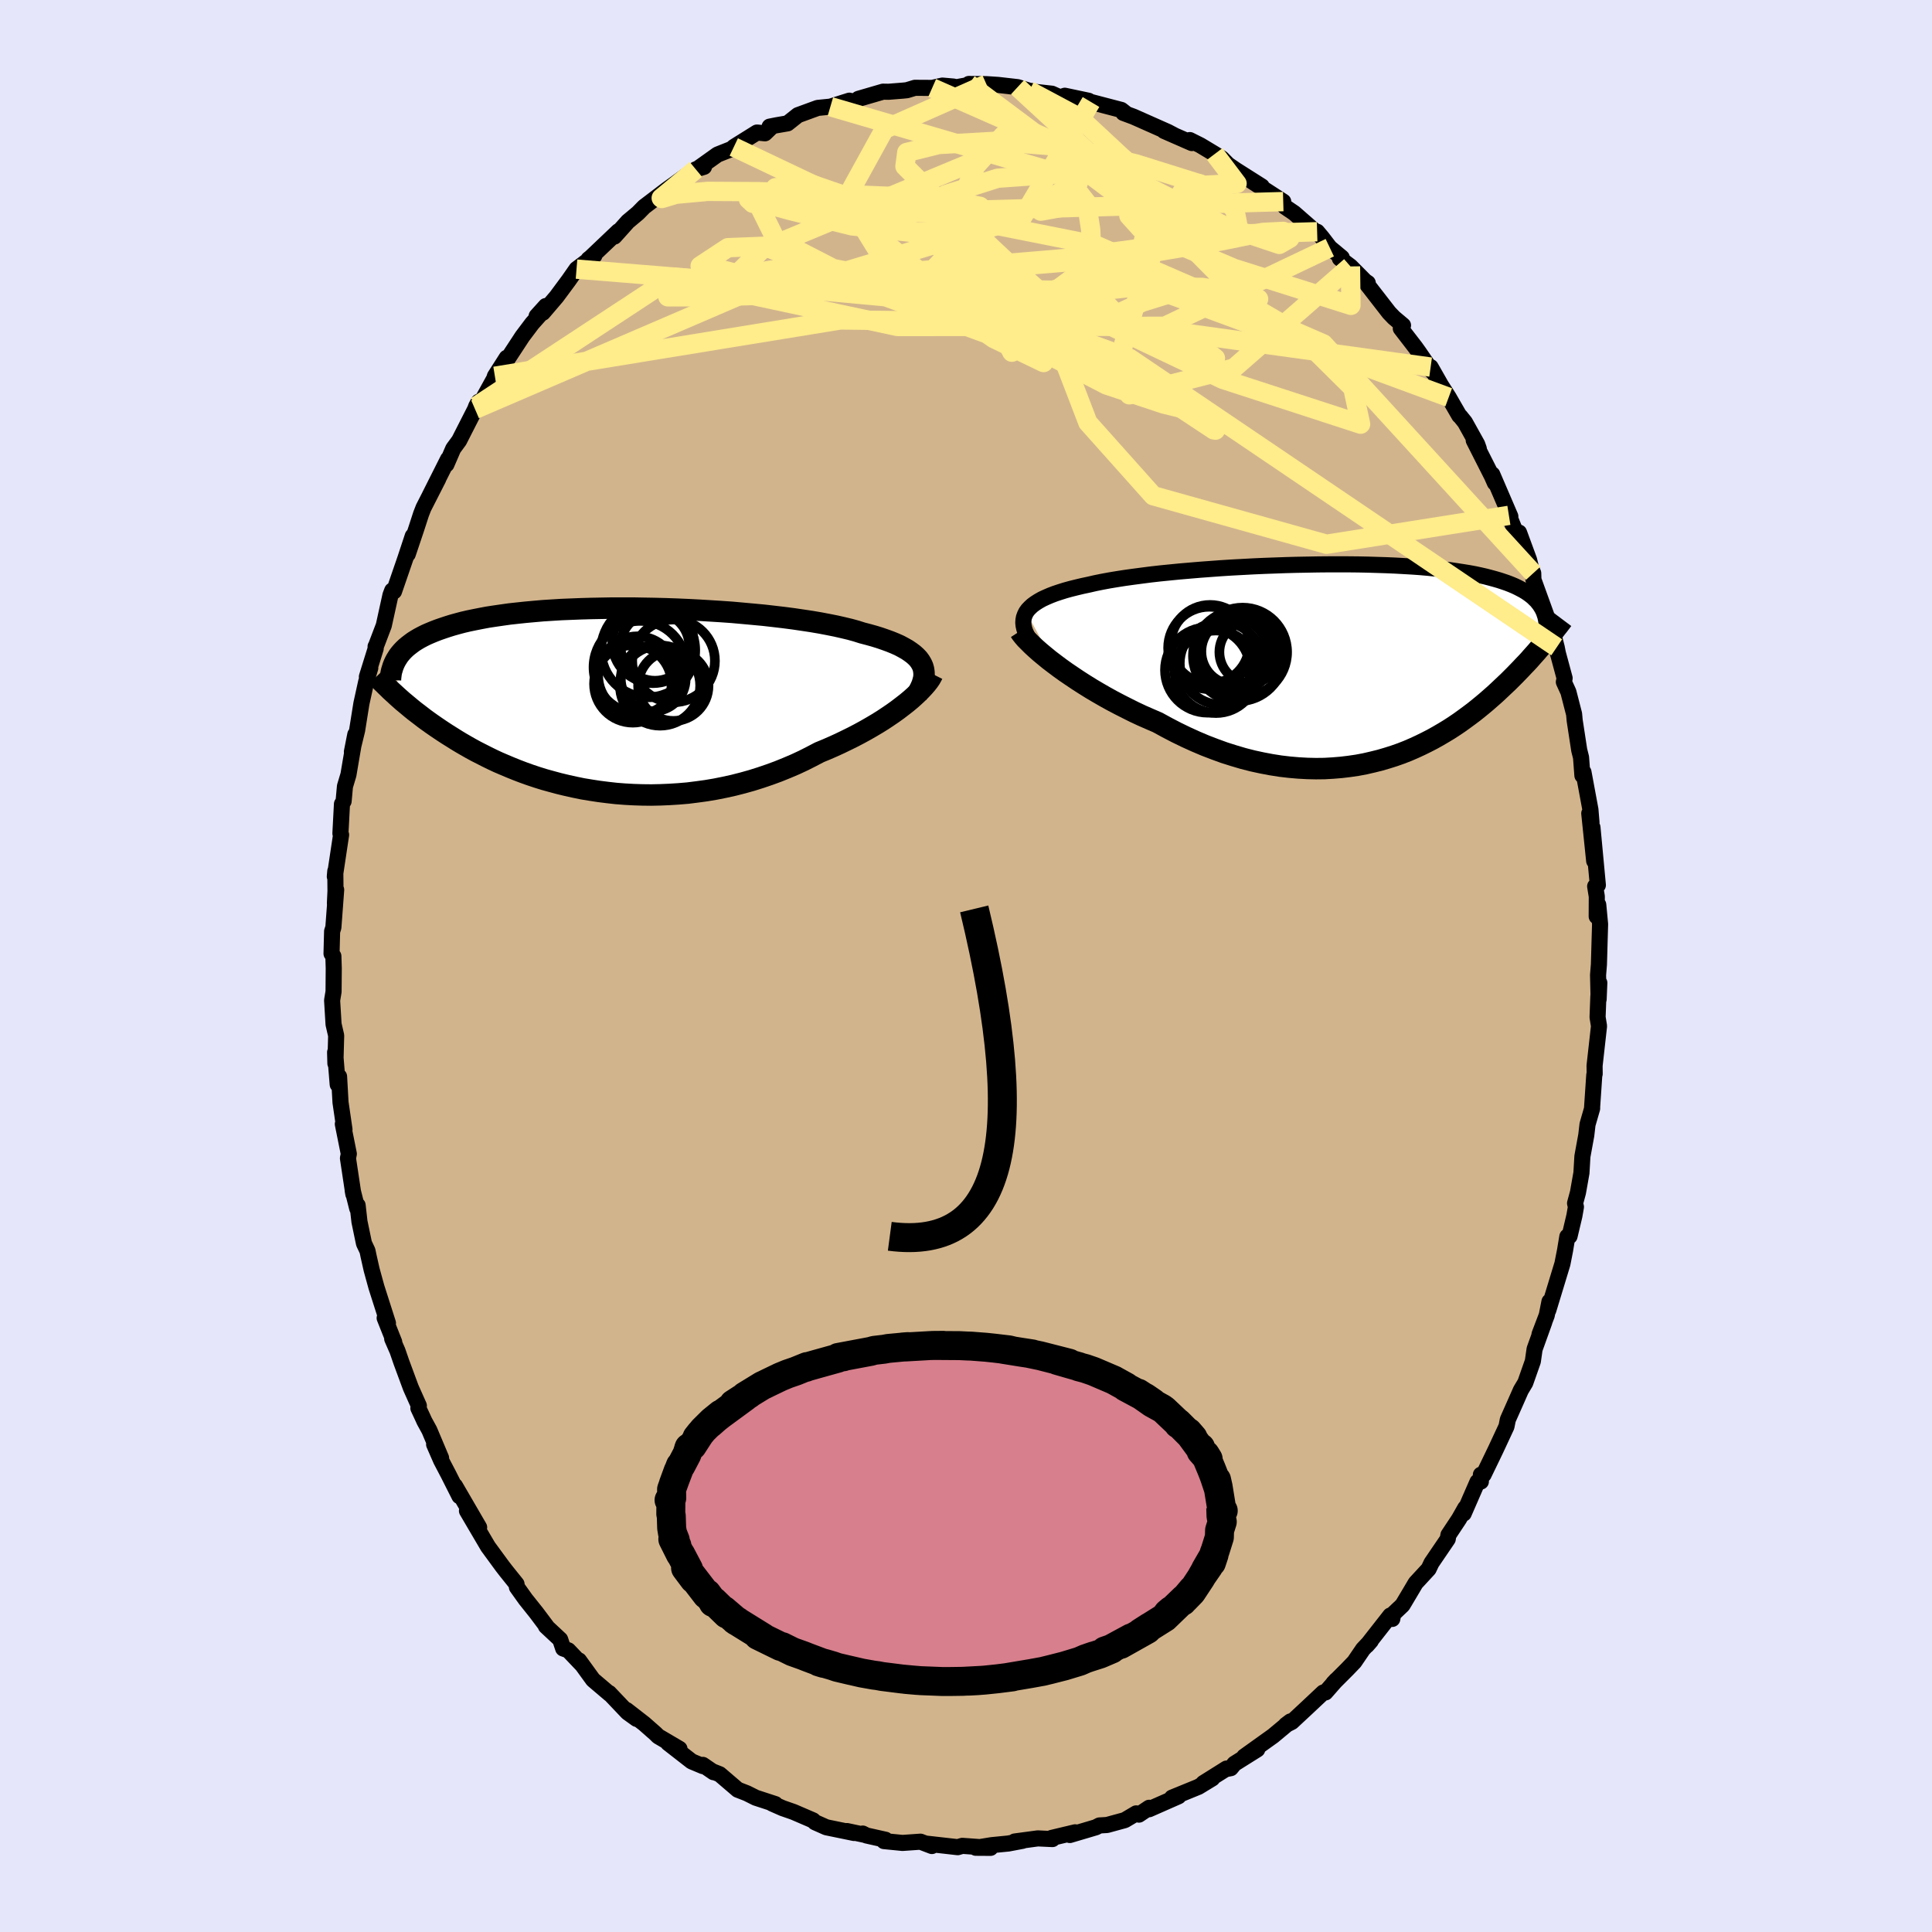 <svg viewBox="-100 -100 200 200" xmlns="http://www.w3.org/2000/svg" width="500" height="500" id="face-svg">
    <defs>
      <clipPath id="leftEyeClipPath">
        <polyline points="32.19,-3.7 32.03,-3.97 31.84,-4.23 31.6,-4.48 31.33,-4.72 31.02,-4.95 30.68,-5.18 30.29,-5.4 29.88,-5.62 29.43,-5.82 28.94,-6.02 28.42,-6.21 27.87,-6.4 27.29,-6.58 26.68,-6.75 26.03,-6.92 25.43,-7.11 24.78,-7.29 24.07,-7.46 23.32,-7.63 22.52,-7.79 21.68,-7.95 20.8,-8.1 19.87,-8.24 18.92,-8.38 17.92,-8.51 16.9,-8.63 15.85,-8.75 14.78,-8.85 13.69,-8.95 12.58,-9.05 11.45,-9.13 10.32,-9.2 9.17,-9.27 8.02,-9.33 6.87,-9.38 5.72,-9.42 4.58,-9.45 3.44,-9.47 2.31,-9.49 1.2,-9.49 0.1,-9.49 -0.99,-9.47 -2.05,-9.45 -3.09,-9.42 -4.11,-9.38 -5.11,-9.34 -6.08,-9.28 -7.02,-9.22 -7.93,-9.14 -8.81,-9.06 -9.66,-8.97 -10.48,-8.88 -11.26,-8.77 -12.02,-8.66 -12.74,-8.55 -13.43,-8.42 -14.09,-8.29 -14.72,-8.16 -15.32,-8.02 -15.88,-7.87 -16.42,-7.72 -16.93,-7.56 -17.41,-7.4 -17.87,-7.24 -18.31,-7.07 -18.72,-6.9 -19.11,-6.73 -19.47,-6.55 -19.81,-6.37 -20.13,-6.18 -20.43,-5.99 -20.7,-5.79 -20.96,-5.59 -21.2,-5.39 -21.41,-5.19 -21.61,-4.98 -21.79,-4.77 -21.96,-4.55 -22.1,-4.33 -22.07,-0.32 -21.8,-0.08 -21.53,0.16 -21.24,0.4 -20.94,0.65 -20.64,0.9 -20.32,1.16 -19.98,1.42 -19.64,1.68 -19.29,1.95 -18.92,2.22 -18.54,2.49 -18.15,2.76 -17.74,3.04 -17.32,3.32 -16.89,3.6 -16.44,3.88 -15.98,4.17 -15.5,4.46 -15,4.75 -14.49,5.04 -13.96,5.33 -13.41,5.61 -12.84,5.9 -12.25,6.19 -11.65,6.47 -11.02,6.74 -10.38,7.01 -9.71,7.28 -9.03,7.54 -8.33,7.79 -7.61,8.03 -6.87,8.26 -6.11,8.47 -5.33,8.68 -4.54,8.87 -3.73,9.05 -2.9,9.22 -2.05,9.36 -1.2,9.49 -0.33,9.6 0.56,9.7 1.46,9.77 2.36,9.82 3.28,9.85 4.21,9.86 5.14,9.84 6.08,9.8 7.03,9.74 7.98,9.66 8.93,9.54 9.88,9.41 10.83,9.25 11.78,9.06 12.73,8.85 13.67,8.61 14.6,8.35 15.52,8.06 16.43,7.75 17.33,7.42 18.22,7.06 19.09,6.69 19.95,6.29 20.78,5.87 21.6,5.44 22.33,5.14 23.04,4.83 23.74,4.51 24.42,4.18 25.09,3.85 25.74,3.51 26.38,3.16 26.99,2.81 27.58,2.46 28.16,2.1 28.7,1.74 29.23,1.38 29.73,1.02 30.2,0.66 30.65,0.31" />
      </clipPath>
      <clipPath id="rightEyeClipPath">
        <polyline points="-33.93,-5.19 -33.75,-5.44 -33.53,-5.67 -33.28,-5.9 -32.98,-6.12 -32.65,-6.33 -32.28,-6.54 -31.87,-6.73 -31.43,-6.92 -30.96,-7.1 -30.45,-7.27 -29.91,-7.44 -29.33,-7.6 -28.73,-7.75 -28.1,-7.9 -27.44,-8.04 -26.79,-8.19 -26.1,-8.33 -25.35,-8.47 -24.57,-8.6 -23.74,-8.73 -22.88,-8.85 -21.97,-8.97 -21.04,-9.09 -20.07,-9.2 -19.07,-9.3 -18.05,-9.4 -17,-9.49 -15.94,-9.58 -14.85,-9.66 -13.76,-9.74 -12.65,-9.81 -11.53,-9.87 -10.41,-9.93 -9.29,-9.98 -8.17,-10.02 -7.06,-10.06 -5.95,-10.09 -4.85,-10.11 -3.76,-10.13 -2.68,-10.14 -1.62,-10.14 -0.58,-10.14 0.44,-10.13 1.44,-10.11 2.41,-10.08 3.36,-10.05 4.29,-10.01 5.18,-9.96 6.05,-9.91 6.89,-9.85 7.69,-9.78 8.47,-9.7 9.22,-9.62 9.93,-9.54 10.61,-9.44 11.26,-9.34 11.88,-9.24 12.48,-9.13 13.04,-9.01 13.57,-8.89 14.07,-8.76 14.55,-8.63 15,-8.5 15.43,-8.36 15.84,-8.22 16.23,-8.07 16.59,-7.92 16.93,-7.76 17.24,-7.6 17.54,-7.44 17.82,-7.27 18.07,-7.1 18.31,-6.92 18.53,-6.74 18.72,-6.55 18.91,-6.37 19.07,-6.17 19.22,-5.98 19.35,-5.78 19.82,-2.17 19.6,-1.91 19.38,-1.64 19.14,-1.37 18.9,-1.09 18.65,-0.81 18.39,-0.52 18.13,-0.22 17.85,0.08 17.56,0.38 17.27,0.69 16.96,1.01 16.65,1.33 16.32,1.66 15.99,1.99 15.64,2.32 15.28,2.66 14.91,3.01 14.53,3.36 14.13,3.71 13.72,4.07 13.29,4.43 12.85,4.79 12.4,5.15 11.92,5.51 11.43,5.87 10.93,6.23 10.4,6.59 9.86,6.94 9.3,7.28 8.72,7.62 8.13,7.95 7.51,8.27 6.88,8.58 6.23,8.88 5.56,9.17 4.87,9.44 4.16,9.69 3.43,9.92 2.68,10.14 1.91,10.33 1.13,10.51 0.33,10.66 -0.49,10.78 -1.33,10.88 -2.18,10.95 -3.05,11 -3.93,11.01 -4.83,10.99 -5.74,10.94 -6.67,10.86 -7.61,10.75 -8.56,10.6 -9.51,10.42 -10.48,10.21 -11.46,9.96 -12.44,9.67 -13.42,9.36 -14.41,9 -15.4,8.62 -16.39,8.2 -17.38,7.75 -18.37,7.27 -19.35,6.76 -20.32,6.23 -21.13,5.88 -21.93,5.53 -22.72,5.16 -23.5,4.77 -24.27,4.38 -25.03,3.98 -25.77,3.57 -26.5,3.15 -27.21,2.73 -27.9,2.3 -28.57,1.87 -29.21,1.44 -29.83,1.02 -30.43,0.59 -30.99,0.17" />
      </clipPath>
      <filter id="fuzzy">
        <feTurbulence id="turbulence" baseFrequency="0.05" numOctaves="3" type="noise" result="noise" />
        <feDisplacementMap in="SourceGraphic" in2="noise" scale="2" />
      </filter>
      <linearGradient id="rainbowGradient" x1="0%" y1="0%" x2="100%" y2="0%">
        <stop offset="0%" style="stop-color: [object Object]; stop-opacity: 1" />
        <stop offset="50%" style="stop-color: [object Object]; stop-opacity: 1" />
        <stop offset="100%" style="stop-color: [object Object]; stop-opacity: 1" />
      </linearGradient>
    </defs>
    <rect x="-100" y="-100" width="100%" height="100%" fill="rgb(230, 230, 250)" />
    <polyline id="faceContour" points="65.43,0.94 65.49,3.44 65.56,1.74 65.46,3.2 65.38,5.3 65.53,6.22 65.07,10.32 65.08,11.17 65.04,11.28 64.8,14.82 64.82,14.72 64.75,14.98 64.34,16.4 64.21,17.52 63.81,19.71 63.71,21.42 63.35,23.45 63.05,24.56 63.14,24.94 62.98,25.86 62.48,27.97 62.25,28.01 62.01,29.46 61.74,30.83 60.28,35.63 60.4,34.74 60.12,36.16 59.37,38.13 59.86,36.88 58.86,39.66 58.68,40.92 57.9,43.14 57.44,43.91 56.88,45.18 56.09,46.96 55.95,47.67 54.85,50.03 54.49,50.78 53.58,52.66 53.3,52.66 53.3,53.37 52.95,53.4 51.52,56.68 51.68,56.11 51.04,57.24 49.94,58.9 49.87,59.32 48.19,61.79 47.89,62.42 46.55,63.87 46.03,64.75 45.19,66.16 44.23,67.07 44.13,67.59 43.92,67.24 41.5,70.33 41.91,69.86 41.1,70.72 40.2,72.04 39.47,72.8 38.02,74.25 38.34,73.91 37.21,75.2 36.98,75.21 35.33,76.76 33.73,78.25 33.1,78.57 33.59,78.2 31.79,79.7 28.8,81.84 30.15,81.1 27.79,82.58 27.41,83.04 26.9,83.14 26.97,83.08 24.58,84.58 25.5,84.1 24.07,84.97 21.33,86.09 22,85.95 18.96,87.29 18.96,87.14 17.9,87.85 17.62,87.72 16.44,88.42 14.61,88.92 14.49,88.93 13.81,88.97 13.45,89.16 10.75,89.96 11.3,89.68 8.87,90.26 8.95,90.38 7.43,90.31 5.04,90.63 5.86,90.56 4.38,90.84 2.66,91.01 1.01,91.28 2.54,91.29 -0.38,91.08 -0.86,91.22 -1.82,91.11 -4.21,90.84 -3.53,91.1 -4.71,90.65 -6.57,90.78 -8.49,90.59 -8.33,90.45 -10.34,90 -10.69,89.81 -10.4,89.96 -12.32,89.55 -11.59,89.75 -14.46,89.16 -15.63,88.64 -15.84,88.44 -17.86,87.57 -18.98,87.18 -20.07,86.7 -19.74,86.76 -21.76,86.1 -22.68,85.64 -23.63,85.27 -25.5,83.67 -26.23,83.38 -26.13,83.46 -27.24,82.7 -27.23,82.83 -28.4,82.34 -30.84,80.44 -29.66,81.04 -31.87,79.74 -32.14,79.47 -33.31,78.44 -35.14,77.02 -34.1,77.94 -35.03,77.27 -36.94,75.26 -36.88,75.36 -38.61,73.89 -40.06,71.89 -39.77,72.31 -41.17,70.84 -41.7,70.65 -42.01,69.72 -43.49,68.34 -43.43,68.35 -44.48,66.95 -45.59,65.56 -46.49,64.3 -46.53,63.98 -47.59,62.66 -48,62.13 -49.48,60.11 -49.98,59.26 -51.66,56.4 -50.4,58.11 -52.9,53.81 -52.44,54.88 -53.57,52.64 -54.34,51.17 -55.06,49.52 -54.34,50.93 -55.55,48.06 -56.07,47.11 -56.27,46.67 -56.69,45.77 -56.64,45.52 -57.47,43.66 -58.45,41.01 -58.85,39.85 -59.4,38.59 -59.19,38.93 -60.18,36.44 -59.84,36.97 -61.03,33.25 -61.53,31.43 -61.85,30.01 -61.96,29.48 -62.32,28.72 -62.79,26.46 -62.98,24.77 -63.02,25.1 -63.49,23.23 -63.42,23.62 -63.98,19.9 -63.89,19.45 -64.51,16.36 -64.34,16.92 -64.75,14.12 -64.9,11.44 -65.04,12.27 -65.31,8.93 -65.28,10.09 -65.2,7.2 -65.47,6.03 -65.62,3.56 -65.47,2.65 -65.45,0.24 -65.49,-1.02 -65.68,-1.28 -65.62,-3.59 -65.49,-3.99 -65.2,-7.89 -65.33,-6.48 -65.27,-7.76 -65.29,-9.82 -65.34,-9.26 -64.69,-13.58 -64.76,-13.72 -64.6,-16.77 -64.43,-17.06 -64.29,-18.6 -63.93,-19.8 -63.71,-21.1 -63.22,-23.96 -63.57,-22.18 -63.03,-24.4 -62.59,-27.16 -62.1,-29.39 -61.67,-30.85 -62.02,-29.94 -61.11,-32.86 -61.12,-33.07 -61.07,-33.15 -60.27,-35.25 -59.58,-38.39 -59.4,-38.87 -59.21,-38.78 -58.03,-42.21 -57.27,-44.51 -57.79,-42.63 -56.93,-45.19 -56.41,-46.79 -56.16,-47.43 -54.63,-50.43 -55.5,-48.73 -53.62,-52.47 -53.79,-51.92 -53.08,-53.56 -52.47,-54.39 -50.82,-57.63 -50.7,-57.95 -50.44,-58.41 -50.33,-58.11 -48.84,-60.81 -48.77,-61.05 -47.55,-62.96 -47.84,-62.25 -45.92,-65.18 -44.91,-66.52 -44.01,-67.53 -43.5,-68.32 -44.45,-67.27 -43.8,-67.63 -42.39,-69.28 -41.13,-70.98 -40.32,-72.14 -38.47,-73.54 -39.08,-73.16 -38.83,-73.36 -35.99,-76.06 -36.4,-75.51 -35.68,-76.31 -35.01,-77.06 -33.96,-77.94 -33.32,-78.59 -30.94,-80.4 -30.18,-80.94 -29.02,-81.78 -28.87,-81.81 -27.97,-82.47 -27.12,-82.73 -27.67,-82.61 -25.72,-84 -24.21,-84.6 -24.04,-84.78 -21.64,-86.28 -20.81,-86.2 -20.21,-86.78 -20.33,-86.89 -19.63,-87.03 -18.47,-87.23 -17.4,-88.08 -15.35,-88.83 -14.04,-88.96 -12.07,-89.58 -12.69,-89.26 -11.22,-89.64 -11.13,-89.77 -8.59,-90.51 -8.02,-90.5 -6.52,-90.62 -6.12,-90.66 -5.29,-90.91 -3.5,-90.9 -2.44,-91.14 -1.31,-91.04 -0.99,-90.97 0.37,-91.22 0.3,-91.31 2.11,-91.29 3.32,-91.21 5.34,-90.98 6.54,-90.61 6.96,-90.55 6.35,-90.58 8.89,-90.3 9.74,-89.92 10.23,-90.09 12.69,-89.57 12.17,-89.48 12.74,-89.24 12.94,-89.44 16.08,-88.62 16.5,-88.29 16.29,-88.31 17.34,-87.92 20.9,-86.34 21.64,-85.95 20.5,-86.45 23.38,-85.19 23.17,-85.5 24.27,-84.95 25.75,-84.06 26.48,-83.61 27.12,-82.96 29.4,-81.4 27.86,-82.45 30.62,-80.7 29.46,-81.32 32.84,-79.13 32.82,-78.99 33.01,-78.6 33.98,-77.94 36.06,-76.12 36.35,-76.01 36.87,-75.39 37.66,-74.36 38.9,-73.33 38.7,-73.25 39.8,-72.42 41.33,-70.88 41.59,-70.71 41.48,-70.62 43.8,-67.63 44.3,-67.11 45.24,-66.32 45.01,-66 46.53,-64.03 46.88,-63.54 48.22,-61.59 48.1,-62 49.17,-60.12 49.97,-58.87 51.06,-56.98 51.15,-56.91 51.65,-56.29 52.92,-54.01 53.09,-53.53 52.56,-54.42 54.44,-50.71 54.75,-50.01 54.48,-50.89 56.35,-46.54 56.2,-46.65 57.28,-43.97 57.25,-44.87 58.29,-42.04 58.49,-41.23 58.72,-40.66 58.74,-39.99 60.15,-36.1 60.83,-34.3 60.52,-34.28 60.82,-34.27 61.15,-32.99 61.27,-32.38 61.97,-29.79 61.89,-29.4 62.36,-28.37 62.95,-26.08 63.01,-25.42 63.48,-22.35 63.67,-21.59 63.81,-19.72 63.92,-20.07 64.64,-16.19 64.75,-14.86 64.52,-15.8 65.03,-10.87 64.85,-14.35 65.41,-8.37 65.13,-8.25 65.3,-7.2 65.29,-5.13 65.45,-6.34 65.64,-4.33 65.52,-0.16 65.43,0.94 65.49,3.44" fill="rgb(210, 180, 140)" stroke="black" stroke-width="1.667" stroke-linejoin="round" filter="url(#fuzzy)" />
    <g transform="translate(40.16 -31.44)">
      <polyline id="rightCountour" points="-33.93,-5.19 -33.75,-5.44 -33.53,-5.67 -33.28,-5.9 -32.98,-6.12 -32.65,-6.33 -32.28,-6.54 -31.87,-6.73 -31.43,-6.92 -30.96,-7.1 -30.45,-7.27 -29.91,-7.44 -29.33,-7.6 -28.73,-7.75 -28.1,-7.9 -27.44,-8.04 -26.79,-8.19 -26.1,-8.33 -25.35,-8.47 -24.57,-8.6 -23.74,-8.73 -22.88,-8.85 -21.97,-8.97 -21.04,-9.09 -20.07,-9.2 -19.07,-9.3 -18.05,-9.4 -17,-9.49 -15.94,-9.58 -14.85,-9.66 -13.76,-9.74 -12.65,-9.81 -11.53,-9.87 -10.41,-9.93 -9.29,-9.98 -8.17,-10.02 -7.06,-10.06 -5.95,-10.09 -4.85,-10.11 -3.76,-10.13 -2.68,-10.14 -1.62,-10.14 -0.58,-10.14 0.44,-10.13 1.44,-10.11 2.41,-10.08 3.36,-10.05 4.29,-10.01 5.18,-9.96 6.05,-9.91 6.89,-9.85 7.69,-9.78 8.47,-9.7 9.22,-9.62 9.93,-9.54 10.61,-9.44 11.26,-9.34 11.88,-9.24 12.48,-9.13 13.04,-9.01 13.57,-8.89 14.07,-8.76 14.55,-8.63 15,-8.5 15.43,-8.36 15.84,-8.22 16.23,-8.07 16.59,-7.92 16.93,-7.76 17.24,-7.6 17.54,-7.44 17.82,-7.27 18.07,-7.1 18.31,-6.92 18.53,-6.74 18.72,-6.55 18.91,-6.37 19.07,-6.17 19.22,-5.98 19.35,-5.78 19.82,-2.17 19.6,-1.91 19.38,-1.64 19.14,-1.37 18.9,-1.09 18.65,-0.81 18.39,-0.52 18.13,-0.22 17.85,0.08 17.56,0.38 17.27,0.69 16.96,1.01 16.65,1.33 16.32,1.66 15.99,1.99 15.64,2.32 15.28,2.66 14.91,3.01 14.53,3.36 14.13,3.71 13.72,4.07 13.29,4.43 12.85,4.79 12.4,5.15 11.92,5.51 11.43,5.87 10.93,6.23 10.4,6.59 9.86,6.94 9.3,7.28 8.72,7.62 8.13,7.95 7.51,8.27 6.88,8.58 6.23,8.88 5.56,9.17 4.87,9.44 4.16,9.69 3.43,9.92 2.68,10.14 1.91,10.33 1.13,10.51 0.33,10.66 -0.49,10.78 -1.33,10.88 -2.18,10.95 -3.05,11 -3.93,11.01 -4.83,10.99 -5.74,10.94 -6.67,10.86 -7.61,10.75 -8.56,10.6 -9.51,10.42 -10.48,10.21 -11.46,9.96 -12.44,9.67 -13.42,9.36 -14.41,9 -15.4,8.62 -16.39,8.2 -17.38,7.75 -18.37,7.27 -19.35,6.76 -20.32,6.23 -21.13,5.88 -21.93,5.53 -22.72,5.16 -23.5,4.77 -24.27,4.38 -25.03,3.98 -25.77,3.57 -26.5,3.15 -27.21,2.73 -27.9,2.3 -28.57,1.87 -29.21,1.44 -29.83,1.02 -30.43,0.59 -30.99,0.17" fill="white" stroke="white" stroke-width="0" stroke-linejoin="round" filter="url(#fuzzy)" />
    </g>
    <g transform="translate(-36.78 -27.56)">
      <polyline id="leftCountour" points="32.19,-3.7 32.03,-3.97 31.84,-4.23 31.6,-4.48 31.33,-4.72 31.02,-4.95 30.68,-5.18 30.29,-5.4 29.88,-5.62 29.43,-5.82 28.94,-6.02 28.42,-6.21 27.87,-6.4 27.29,-6.58 26.68,-6.75 26.03,-6.92 25.43,-7.11 24.78,-7.29 24.07,-7.46 23.32,-7.63 22.52,-7.79 21.68,-7.95 20.8,-8.1 19.87,-8.24 18.92,-8.38 17.92,-8.51 16.9,-8.63 15.85,-8.75 14.78,-8.85 13.69,-8.95 12.58,-9.05 11.45,-9.13 10.32,-9.2 9.17,-9.27 8.02,-9.33 6.87,-9.38 5.72,-9.42 4.58,-9.45 3.44,-9.47 2.31,-9.49 1.2,-9.49 0.1,-9.49 -0.99,-9.47 -2.05,-9.45 -3.09,-9.42 -4.11,-9.38 -5.11,-9.34 -6.08,-9.28 -7.02,-9.22 -7.93,-9.14 -8.81,-9.06 -9.66,-8.97 -10.48,-8.88 -11.26,-8.77 -12.02,-8.66 -12.74,-8.55 -13.43,-8.42 -14.09,-8.29 -14.72,-8.16 -15.32,-8.02 -15.88,-7.87 -16.42,-7.72 -16.93,-7.56 -17.41,-7.4 -17.87,-7.24 -18.31,-7.07 -18.72,-6.9 -19.11,-6.73 -19.47,-6.55 -19.81,-6.37 -20.13,-6.18 -20.43,-5.99 -20.7,-5.79 -20.96,-5.59 -21.2,-5.39 -21.41,-5.19 -21.61,-4.98 -21.79,-4.77 -21.96,-4.55 -22.1,-4.33 -22.07,-0.32 -21.8,-0.08 -21.53,0.16 -21.24,0.4 -20.94,0.65 -20.64,0.9 -20.32,1.16 -19.98,1.42 -19.64,1.68 -19.29,1.95 -18.92,2.22 -18.54,2.49 -18.15,2.76 -17.74,3.04 -17.32,3.32 -16.89,3.6 -16.44,3.88 -15.98,4.17 -15.5,4.46 -15,4.75 -14.49,5.04 -13.96,5.33 -13.41,5.61 -12.84,5.9 -12.25,6.19 -11.65,6.47 -11.02,6.74 -10.38,7.01 -9.71,7.28 -9.03,7.54 -8.33,7.79 -7.61,8.03 -6.87,8.26 -6.11,8.47 -5.33,8.68 -4.54,8.87 -3.73,9.05 -2.9,9.22 -2.05,9.36 -1.2,9.49 -0.33,9.6 0.56,9.7 1.46,9.77 2.36,9.82 3.28,9.85 4.21,9.86 5.14,9.84 6.08,9.8 7.03,9.74 7.98,9.66 8.93,9.54 9.88,9.41 10.83,9.25 11.78,9.06 12.73,8.85 13.67,8.61 14.6,8.35 15.52,8.06 16.43,7.75 17.33,7.42 18.22,7.06 19.09,6.69 19.95,6.29 20.78,5.87 21.6,5.44 22.33,5.14 23.04,4.83 23.74,4.51 24.42,4.18 25.09,3.85 25.74,3.51 26.38,3.16 26.99,2.81 27.58,2.46 28.16,2.1 28.7,1.74 29.23,1.38 29.73,1.02 30.2,0.66 30.65,0.31" fill="white" stroke="white" stroke-width="0" stroke-linejoin="round" filter="url(#fuzzy)" />
    </g>
    <g transform="translate(40.16 -31.44)">
      <polyline id="rightUpper" points="-33.42,-2.1 -33.66,-2.46 -33.86,-2.82 -34.02,-3.16 -34.13,-3.48 -34.2,-3.8 -34.23,-4.1 -34.21,-4.39 -34.16,-4.66 -34.06,-4.93 -33.93,-5.19 -33.75,-5.44 -33.53,-5.67 -33.28,-5.9 -32.98,-6.12 -32.65,-6.33 -32.28,-6.54 -31.87,-6.73 -31.43,-6.92 -30.96,-7.1 -30.45,-7.27 -29.91,-7.44 -29.33,-7.6 -28.73,-7.75 -28.1,-7.9 -27.44,-8.04 -26.79,-8.19 -26.1,-8.33 -25.35,-8.47 -24.57,-8.6 -23.74,-8.73 -22.88,-8.85 -21.97,-8.97 -21.04,-9.09 -20.07,-9.2 -19.07,-9.3 -18.05,-9.4 -17,-9.49 -15.94,-9.58 -14.85,-9.66 -13.76,-9.74 -12.65,-9.81 -11.53,-9.87 -10.41,-9.93 -9.29,-9.98 -8.17,-10.02 -7.06,-10.06 -5.95,-10.09 -4.85,-10.11 -3.76,-10.13 -2.68,-10.14 -1.62,-10.14 -0.58,-10.14 0.44,-10.13 1.44,-10.11 2.41,-10.08 3.36,-10.05 4.29,-10.01 5.18,-9.96 6.05,-9.91 6.89,-9.85 7.69,-9.78 8.47,-9.7 9.22,-9.62 9.93,-9.54 10.61,-9.44 11.26,-9.34 11.88,-9.24 12.48,-9.13 13.04,-9.01 13.57,-8.89 14.07,-8.76 14.55,-8.63 15,-8.5 15.43,-8.36 15.84,-8.22 16.23,-8.07 16.59,-7.92 16.93,-7.76 17.24,-7.6 17.54,-7.44 17.82,-7.27 18.07,-7.1 18.31,-6.92 18.53,-6.74 18.72,-6.55 18.91,-6.37 19.07,-6.17 19.22,-5.98 19.35,-5.78 19.47,-5.58 19.58,-5.37 19.67,-5.16 19.74,-4.95 19.81,-4.74 19.86,-4.52 19.9,-4.3 19.93,-4.08 19.94,-3.86 19.95,-3.63" fill="none" stroke="black" stroke-width="1.667" stroke-linejoin="round" filter="url(#fuzzy)" />
      <polyline id="rightLower" points="-34.58,-3.22 -34.43,-2.99 -34.22,-2.72 -33.97,-2.43 -33.66,-2.12 -33.32,-1.78 -32.93,-1.42 -32.5,-1.04 -32.03,-0.65 -31.53,-0.24 -30.99,0.17 -30.43,0.59 -29.83,1.02 -29.21,1.44 -28.57,1.87 -27.9,2.3 -27.21,2.73 -26.5,3.15 -25.77,3.57 -25.03,3.98 -24.27,4.38 -23.5,4.77 -22.72,5.16 -21.93,5.53 -21.13,5.88 -20.32,6.23 -19.35,6.76 -18.37,7.27 -17.38,7.75 -16.39,8.2 -15.4,8.62 -14.41,9 -13.42,9.36 -12.44,9.67 -11.46,9.96 -10.48,10.21 -9.51,10.42 -8.56,10.6 -7.61,10.75 -6.67,10.86 -5.74,10.94 -4.83,10.99 -3.93,11.01 -3.05,11 -2.18,10.95 -1.33,10.88 -0.49,10.78 0.33,10.66 1.13,10.51 1.91,10.33 2.68,10.14 3.43,9.92 4.16,9.69 4.87,9.44 5.56,9.17 6.23,8.88 6.88,8.58 7.51,8.27 8.13,7.95 8.72,7.62 9.3,7.28 9.86,6.94 10.4,6.59 10.93,6.23 11.43,5.87 11.92,5.51 12.4,5.15 12.85,4.79 13.29,4.43 13.72,4.07 14.13,3.71 14.53,3.36 14.91,3.01 15.28,2.66 15.64,2.32 15.99,1.99 16.32,1.66 16.65,1.33 16.96,1.01 17.27,0.69 17.56,0.38 17.85,0.08 18.13,-0.22 18.39,-0.52 18.65,-0.81 18.9,-1.09 19.14,-1.37 19.38,-1.64 19.6,-1.91 19.82,-2.17 20.03,-2.42 20.23,-2.66 20.43,-2.91 20.62,-3.14 20.8,-3.37 20.97,-3.59 21.14,-3.8 21.3,-4.01 21.46,-4.22 21.61,-4.42" fill="none" stroke="black" stroke-width="2.222" stroke-linejoin="round" filter="url(#fuzzy)" />
      <circle r="4.272" cx="-14.285" cy="0.982" stroke="black" fill="none" stroke-width="1.0" filter="url(#fuzzy)" clip-path="url(#rightEyeClipPath)" /><circle r="4.29" cx="-13.74" cy="0.107" stroke="black" fill="none" stroke-width="1.0" filter="url(#fuzzy)" clip-path="url(#rightEyeClipPath)" /><circle r="3.422" cx="-12.375" cy="-1.113" stroke="black" fill="none" stroke-width="1.0" filter="url(#fuzzy)" clip-path="url(#rightEyeClipPath)" /><circle r="3.184" cx="-10.745" cy="-1.053" stroke="black" fill="none" stroke-width="1.0" filter="url(#fuzzy)" clip-path="url(#rightEyeClipPath)" /><circle r="4.264" cx="-14.97" cy="-1.488" stroke="black" fill="none" stroke-width="1.0" filter="url(#fuzzy)" clip-path="url(#rightEyeClipPath)" /><circle r="4.7" cx="-11.96" cy="-0.673" stroke="black" fill="none" stroke-width="1.0" filter="url(#fuzzy)" clip-path="url(#rightEyeClipPath)" /><circle r="4.064" cx="-14.895" cy="-1.873" stroke="black" fill="none" stroke-width="1.0" filter="url(#fuzzy)" clip-path="url(#rightEyeClipPath)" /><circle r="4.604" cx="-11.525" cy="-1.053" stroke="black" fill="none" stroke-width="1.0" filter="url(#fuzzy)" clip-path="url(#rightEyeClipPath)" /><circle r="4.414" cx="-15.145" cy="0.802" stroke="black" fill="none" stroke-width="1.0" filter="url(#fuzzy)" clip-path="url(#rightEyeClipPath)" /><circle r="4.072" cx="-12.325" cy="-1.033" stroke="black" fill="none" stroke-width="1.0" filter="url(#fuzzy)" clip-path="url(#rightEyeClipPath)" />
      </g>
    <g transform="translate(-36.78 -27.56)">
      <polyline id="leftUpper" points="31.68,-0.53 31.9,-0.89 32.08,-1.25 32.23,-1.59 32.33,-1.92 32.41,-2.24 32.44,-2.55 32.43,-2.85 32.39,-3.14 32.31,-3.43 32.19,-3.7 32.03,-3.97 31.84,-4.23 31.6,-4.48 31.33,-4.72 31.02,-4.95 30.68,-5.18 30.29,-5.4 29.88,-5.62 29.43,-5.82 28.94,-6.02 28.42,-6.21 27.87,-6.4 27.29,-6.58 26.68,-6.75 26.03,-6.92 25.43,-7.11 24.78,-7.29 24.07,-7.46 23.32,-7.63 22.52,-7.79 21.68,-7.95 20.8,-8.1 19.87,-8.24 18.92,-8.38 17.92,-8.51 16.9,-8.63 15.85,-8.75 14.78,-8.85 13.69,-8.95 12.58,-9.05 11.45,-9.13 10.32,-9.2 9.17,-9.27 8.02,-9.33 6.87,-9.38 5.72,-9.42 4.58,-9.45 3.44,-9.47 2.31,-9.49 1.2,-9.49 0.1,-9.49 -0.99,-9.47 -2.05,-9.45 -3.09,-9.42 -4.11,-9.38 -5.11,-9.34 -6.08,-9.28 -7.02,-9.22 -7.93,-9.14 -8.81,-9.06 -9.66,-8.97 -10.48,-8.88 -11.26,-8.77 -12.02,-8.66 -12.74,-8.55 -13.43,-8.42 -14.09,-8.29 -14.72,-8.16 -15.32,-8.02 -15.88,-7.87 -16.42,-7.72 -16.93,-7.56 -17.41,-7.4 -17.87,-7.24 -18.31,-7.07 -18.72,-6.9 -19.11,-6.73 -19.47,-6.55 -19.81,-6.37 -20.13,-6.18 -20.43,-5.99 -20.7,-5.79 -20.96,-5.59 -21.2,-5.39 -21.41,-5.19 -21.61,-4.98 -21.79,-4.77 -21.96,-4.55 -22.1,-4.33 -22.23,-4.12 -22.35,-3.89 -22.45,-3.67 -22.54,-3.44 -22.61,-3.21 -22.68,-2.98 -22.73,-2.75 -22.76,-2.52 -22.79,-2.28 -22.8,-2.04" fill="none" stroke="black" stroke-width="2.222" stroke-linejoin="round" filter="url(#fuzzy)" />
      <polyline id="leftLower" points="33.33,-2.66 33.22,-2.44 33.08,-2.19 32.9,-1.93 32.68,-1.65 32.42,-1.35 32.13,-1.04 31.81,-0.72 31.45,-0.38 31.07,-0.04 30.65,0.31 30.2,0.66 29.73,1.02 29.23,1.38 28.7,1.74 28.16,2.1 27.58,2.46 26.99,2.81 26.38,3.16 25.74,3.51 25.09,3.85 24.42,4.18 23.74,4.51 23.04,4.83 22.33,5.14 21.6,5.44 20.78,5.87 19.95,6.29 19.09,6.69 18.22,7.06 17.33,7.42 16.43,7.75 15.52,8.06 14.6,8.35 13.67,8.61 12.73,8.85 11.78,9.06 10.83,9.25 9.88,9.41 8.93,9.54 7.98,9.66 7.03,9.74 6.08,9.8 5.14,9.84 4.21,9.86 3.28,9.85 2.36,9.82 1.46,9.77 0.56,9.7 -0.33,9.6 -1.2,9.49 -2.05,9.36 -2.9,9.22 -3.73,9.05 -4.54,8.87 -5.33,8.68 -6.11,8.47 -6.87,8.26 -7.61,8.03 -8.33,7.79 -9.03,7.54 -9.71,7.28 -10.38,7.01 -11.02,6.74 -11.65,6.47 -12.25,6.19 -12.84,5.9 -13.41,5.61 -13.96,5.33 -14.49,5.04 -15,4.75 -15.5,4.46 -15.98,4.17 -16.44,3.88 -16.89,3.6 -17.32,3.32 -17.74,3.04 -18.15,2.76 -18.54,2.49 -18.92,2.22 -19.29,1.95 -19.64,1.68 -19.98,1.42 -20.32,1.16 -20.64,0.9 -20.94,0.65 -21.24,0.4 -21.53,0.16 -21.8,-0.08 -22.07,-0.32 -22.32,-0.55 -22.57,-0.78 -22.81,-1 -23.03,-1.22 -23.25,-1.43 -23.46,-1.64 -23.67,-1.84 -23.86,-2.04 -24.05,-2.23 -24.23,-2.42" fill="none" stroke="black" stroke-width="2.222" stroke-linejoin="round" filter="url(#fuzzy)" />
      <circle r="3.358" cx="4.401" cy="-2.176" stroke="black" fill="none" stroke-width="1.0" filter="url(#fuzzy)" clip-path="url(#leftEyeClipPath)" /><circle r="4.282" cx="6.506" cy="-4.026" stroke="black" fill="none" stroke-width="1.0" filter="url(#fuzzy)" clip-path="url(#leftEyeClipPath)" /><circle r="4.868" cx="3.881" cy="-5.126" stroke="black" fill="none" stroke-width="1.0" filter="url(#fuzzy)" clip-path="url(#leftEyeClipPath)" /><circle r="4.21" cx="4.376" cy="-5.931" stroke="black" fill="none" stroke-width="1.0" filter="url(#fuzzy)" clip-path="url(#leftEyeClipPath)" /><circle r="4.152" cx="5.111" cy="-1.471" stroke="black" fill="none" stroke-width="1.0" filter="url(#fuzzy)" clip-path="url(#leftEyeClipPath)" /><circle r="3.558" cx="4.581" cy="-5.526" stroke="black" fill="none" stroke-width="1.0" filter="url(#fuzzy)" clip-path="url(#leftEyeClipPath)" /><circle r="4.056" cx="2.756" cy="-2.511" stroke="black" fill="none" stroke-width="1.0" filter="url(#fuzzy)" clip-path="url(#leftEyeClipPath)" /><circle r="3.642" cx="6.481" cy="-1.451" stroke="black" fill="none" stroke-width="1.0" filter="url(#fuzzy)" clip-path="url(#leftEyeClipPath)" /><circle r="4.014" cx="2.291" cy="-1.646" stroke="black" fill="none" stroke-width="1.0" filter="url(#fuzzy)" clip-path="url(#leftEyeClipPath)" /><circle r="4.802" cx="3.026" cy="-3.366" stroke="black" fill="none" stroke-width="1.0" filter="url(#fuzzy)" clip-path="url(#leftEyeClipPath)" />
    </g>
    <g id="hairs">
      <polyline points="-27.97,-82.47 -31.55,-79.5 -31.49,-79.45 -30.02,-79.89 -26.75,-80.19 -21.42,-80.16 -14.66,-79.94 -7.73,-79.67 -2,-79.32 1.45,-78.64 2.01,-77.55 -0.4,-76.4 -5.35,-75.91 -11.82,-76.62 -18.21,-78.21 -22.52,-79.37 -22.07,-78.95 -9.9,-77.94 32.84,-79.13" fill="none" stroke="rgb(255, 236, 139)" stroke-width="2" stroke-linejoin="round" filter="url(#fuzzy)" /><polyline points="39.8,-72.42 39.85,-68.39 27.76,-72.21 18.08,-76.32 16.86,-77.67 21.15,-77.02 25.87,-76.3 28.13,-76.73 27.83,-78.28 26.15,-80.05 24.19,-80.97 22.3,-80.05 20.35,-76.58 18.13,-70.48 16.01,-63.34 16.91,-59.13 27.74,-61.9 39.8,-72.42" fill="none" stroke="rgb(255, 236, 139)" stroke-width="2" stroke-linejoin="round" filter="url(#fuzzy)" /><polyline points="2.11,-91.29 -8.46,-86.61 -12.43,-79.4 -8.63,-73.23 -4.52,-70.9 -2.46,-73.07 -1.09,-77.91 1,-82.8 3.85,-85.98 6.07,-86.92 5.49,-85.83 0.15,-82.99 -10.04,-78.75 -21.18,-74.11 -24.38,-70.96 -6.7,-69.56 48.1,-62" fill="none" stroke="rgb(255, 236, 139)" stroke-width="2" stroke-linejoin="round" filter="url(#fuzzy)" /><polyline points="5.34,-90.98 23.64,-74.12 27.32,-70.4 30.29,-69.05 29.49,-69.44 24.44,-70.25 17.22,-70.26 10.11,-69.52 4.64,-68.88 1.51,-69.08 0.66,-70.17 1.36,-71.65 2.59,-72.78 3.52,-72.93 3.96,-71.76 4.44,-69.33 5.89,-66.15 9.21,-62.91 14.54,-60.15 20.48,-58.17 23.78,-57.37 20.65,-58.77 10.59,-63.26 -2.89,-69.1 -40.32,-72.14" fill="none" stroke="rgb(255, 236, 139)" stroke-width="2" stroke-linejoin="round" filter="url(#fuzzy)" /><polyline points="0.3,-91.31 18.89,-77.41 17.74,-72.24 8.96,-69.96 -3.25,-70.15 -13.75,-72.2 -19.73,-75.28 -21.27,-78.39 -19.72,-80.57 -16.24,-81.02 -11.13,-79.26 -4.17,-75.3 4.52,-69.69 13.78,-63.56 21.56,-58.38 25.82,-55.47 25.65,-55.5 21.63,-58.16 15.06,-62.36 6.95,-66.8 -1.72,-70.42 -7.98,-72.26 -4.98,-70.89 16.92,-62.92 61.15,-32.99" fill="none" stroke="rgb(255, 236, 139)" stroke-width="2" stroke-linejoin="round" filter="url(#fuzzy)" /><polyline points="-50.7,-57.95 -30.37,-71.31 -8.33,-69.28 6,-64.04 8.03,-62.47 2.88,-64.95 -2.61,-68.77 -5.24,-71.54 -6.03,-72.45 -7.82,-71.99 -12.3,-71.23 -18.54,-71.08 -24.1,-71.77 -27.1,-72.56 -26.91,-72.01 -21.91,-69.38 -7.08,-66.2 20.57,-66.22 37.66,-74.36" fill="none" stroke="rgb(255, 236, 139)" stroke-width="2" stroke-linejoin="round" filter="url(#fuzzy)" /><polyline points="25.75,-84.06 28.06,-81 24.66,-80.82 17.61,-83.03 10.07,-84.82 2.96,-85.37 -2.83,-85.04 -6.13,-84.22 -6.32,-82.78 -3.85,-80.3 0.2,-76.68 4.62,-72.52 8.63,-68.95 11.99,-67.05 14.99,-67.2 18.25,-68.72 22.44,-70.02 27.88,-69.3 34.26,-65.56 40.04,-59.84 40.85,-56.09 26.59,-60.73 -24.04,-84.78" fill="none" stroke="rgb(255, 236, 139)" stroke-width="2" stroke-linejoin="round" filter="url(#fuzzy)" /><polyline points="56.2,-46.65 37.32,-43.66 19.38,-48.68 12.62,-56.25 9.59,-64.14 5.67,-70.37 0.62,-74.53 -2.9,-77.46 -2.11,-79.85 3.28,-81.55 10.75,-82.08 16.71,-81.62 18.57,-81.6 16.05,-83.81 11.71,-87.85 6.54,-90.61" fill="none" stroke="rgb(255, 236, 139)" stroke-width="2" stroke-linejoin="round" filter="url(#fuzzy)" /><polyline points="49.97,-58.87 12.84,-72.56 8.95,-69.66 18.87,-65.05 25.82,-62.92 25.46,-63.21 20.89,-64.68 16.33,-66.67 13.8,-69.29 13.06,-72.64 12.91,-76.21 12.47,-79.05 11.42,-80.39 9.78,-80.15 8.02,-79.01 7.75,-78.14 10.78,-78.69 11.74,-81.42 -14.04,-88.96" fill="none" stroke="rgb(255, 236, 139)" stroke-width="2" stroke-linejoin="round" filter="url(#fuzzy)" /><polyline points="-50.82,-57.63 -17.77,-71.85 -2.67,-71.18 1.64,-69.17 2.82,-69.3 3.96,-70.48 5.17,-70.66 5.55,-69.07 4.95,-66.48 4.36,-64.3 4.75,-63.54 5.8,-64.34 6.03,-66.09 4.25,-67.97 1.08,-69.43 -0.95,-70.29 0.86,-70.28 5.78,-68.84 5.75,-66.65 -13.01,-66.88 -48.77,-61.05" fill="none" stroke="rgb(255, 236, 139)" stroke-width="2" stroke-linejoin="round" filter="url(#fuzzy)" /><polyline points="12.94,-89.44 5.79,-77.43 -15.32,-71.06 -26.13,-70.37 -27.52,-72.47 -24.65,-74.36 -20.84,-74.51 -17.56,-73.12 -15.84,-71.29 -16.52,-70 -19.74,-69.47 -24.46,-69.34 -28.79,-69.27 -30.86,-69.27 -29.89,-69.65 -26.66,-70.54 -23,-71.56 -20.07,-72.06 -16.25,-71.82 -7.09,-71.77 10.26,-73.24 29.18,-75.8 36.35,-76.01" fill="none" stroke="rgb(255, 236, 139)" stroke-width="2" stroke-linejoin="round" filter="url(#fuzzy)" /><polyline points="-3.5,-90.9 13.04,-83.61 26.85,-76.56 32.43,-74.7 33.52,-75.33 32.84,-76.05 30.72,-75.94 26.38,-75.05 19.52,-73.9 11.22,-72.95 3.59,-72.31 -1.46,-71.76 -3.44,-71.14 -3.59,-70.75 -4.08,-71.29 -6.33,-73.17 -9.56,-75.84 -10.24,-77.92 -3.51,-78 13.39,-74.64 37,-64.4 58.72,-40.66" fill="none" stroke="rgb(255, 236, 139)" stroke-width="2" stroke-linejoin="round" filter="url(#fuzzy)" />
    </g>
    
        <g id="lineNose">
        <path d="M -7.89,27.98 Q 9.59, 30.3 0.85, -5.912" fill="none" stroke="black" stroke-width="3" stroke-linejoin="round" filter="url(#fuzzy)"></path>
        </g>
      
    <g id="mouth">
      <polyline points="26.37,56.08 26.4,56.98 26.53,57.53 26.25,58.42 26.23,59.13 25.79,60.53 25.71,60.72 25.41,61.75 25.68,60.94 24.8,62.46 25.12,62.15 24.42,63.16 24.69,62.69 24.31,63.36 23.36,64.8 22.6,65.58 23.46,64.54 22.42,65.77 22.6,65.49 20.64,67.38 21.26,66.7 20.89,67.01 20.58,67.44 18.07,69.02 19.02,68.41 18.76,68.68 16,70.23 17.1,69.56 15.03,70.68 14.39,70.9 15.07,70.71 13.88,71.22 12.69,71.6 13.19,71.43 12.35,71.72 11.76,71.98 10.18,72.46 8.53,72.88 8.72,72.83 7.95,73.02 6.68,73.25 4.24,73.66 4.81,73.59 3.31,73.78 1.97,73.92 1.2,73.98 0.27,74.03 1.55,73.95 -0.32,74.05 -1.71,74.07 -2.31,74.07 -2.45,74.07 -4.72,73.98 -6.28,73.85 -5.02,73.96 -6.62,73.81 -8.68,73.55 -9.16,73.46 -9.56,73.41 -10.8,73.19 -12.36,72.83 -11.9,72.94 -13.34,72.6 -13.77,72.45 -14.55,72.22 -15.23,72.04 -14.74,72.19 -15.64,71.85 -16.36,71.58 -16.84,71.39 -17.96,70.99 -19.03,70.46 -19.19,70.44 -21.52,69.3 -20.99,69.52 -21.41,69.26 -23.91,67.71 -23.68,67.83 -23.77,67.81 -25.08,66.69 -24.75,67.09 -26.11,65.77 -26.17,65.9 -26.25,65.73 -26.82,64.96 -26.84,65.09 -28.43,63.02 -28.16,63.48 -29.03,62.32 -28.91,62.13 -28.72,62.44 -29.52,60.92 -29.57,60.89 -30.35,59.33 -29.93,59.99 -30.26,59.45 -30.1,59.43 -30.38,58.72 -30.47,58.17 -30.51,56.93 -30.56,56.73 -30.55,54.97 -30.74,55.29 -30.61,55.44 -30.46,55.07 -30.48,54.18 -29.8,52.28 -30.29,53.62 -29.57,51.73 -29.5,51.71 -28.88,50.53 -28.67,49.86 -28.72,50 -28.33,49.66 -27.5,48.38 -27.85,48.82 -27.21,48.04 -26.28,47.12 -25.38,46.39 -26.5,47.38 -25.99,46.92 -25.42,46.47 -22.86,44.59 -24.06,45.34 -22.45,44.3 -22.87,44.53 -21.09,43.44 -20.83,43.32 -20.57,43.19 -19.22,42.54 -18.47,42.23 -17.6,41.93 -16.47,41.47 -16.57,41.55 -16.58,41.53 -15.38,41.19 -13.26,40.6 -13.22,40.52 -12.68,40.45 -13.1,40.5 -9.85,39.89 -9.51,39.79 -8.48,39.67 -8.05,39.59 -6.01,39.4 -6.54,39.44 -6.29,39.44 -3.67,39.29 -2.35,39.27 -3.49,39.28 -0.66,39.3 0.17,39.34 0.53,39.35 2.08,39.47 2.93,39.56 4.45,39.74 4.82,39.83 3.77,39.67 5.7,39.98 6.49,40.1 6.87,40.16 6.53,40.11 7.68,40.35 10.69,41.12 9.44,40.83 10.79,41.22 11.71,41.48 11.67,41.49 12.35,41.67 13.19,41.96 15.32,42.87 15.33,42.88 16.56,43.56 16.52,43.58 18.57,44.68 19.34,45.21 17.82,44.22 19.29,45.25 20.29,45.8 20.51,45.96 22.03,47.4 21.99,47.42 21.95,47.29 22.27,47.61 23.51,48.85 23,48.26 24.16,49.84 24.29,49.86 24.33,50.21 25.07,51.05 24.78,50.58 25.41,52.09 25.62,52.62 25.75,52.98 26.1,54.03 25.94,53.2 26.1,53.91 26.47,56.19 26.63,56.39 26.49,56.58" fill="rgb(215,127,140)" stroke="black" stroke-width="3" stroke-linejoin="round" filter="url(#fuzzy)" />
    </g>
  </svg>